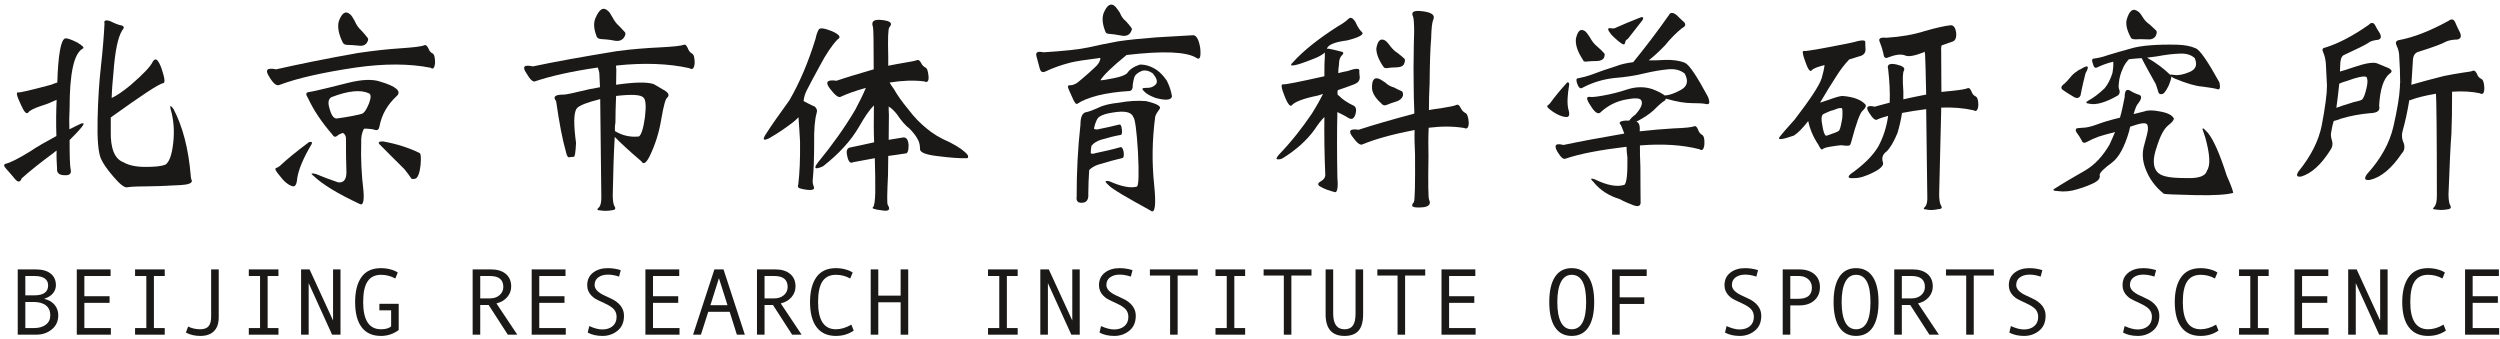 <?xml version="1.0" encoding="UTF-8" standalone="no"?>
<svg width="310px" height="42px" viewBox="0 0 310 42" version="1.1" xmlns="http://www.w3.org/2000/svg" xmlns:xlink="http://www.w3.org/1999/xlink" xmlns:sketch="http://www.bohemiancoding.com/sketch/ns">
    <!-- Generator: Sketch 3.0.2 (7799) - http://www.bohemiancoding.com/sketch -->
    <title>Imported Layers</title>
    <description>Created with Sketch.</description>
    <defs></defs>
    <g id="Page-1" stroke="none" stroke-width="1" fill="none" fill-rule="evenodd" sketch:type="MSPage">
        <g id="Imported-Layers" sketch:type="MSLayerGroup" transform="translate(1, 1)" fill="#1A1918">
            <path d="M9.24,5.042 C8.158,5.653 7.631,8.123 7.631,12.398 C7.575,13.369 7.575,14.285 7.603,15.034 C8.019,14.812 8.519,14.59 9.074,14.312 C9.435,14.229 9.462,14.34 9.157,14.729 C8.74,15.256 8.213,15.784 7.631,16.366 C7.631,18.309 7.658,19.558 7.77,20.058 C7.88,20.53 7.603,20.779 6.992,20.724 C6.354,20.724 6.021,20.446 6.076,19.919 C6.021,19.114 5.993,18.365 6.021,17.671 C5.855,17.782 5.743,17.865 5.66,17.948 C4.078,19.114 2.745,20.169 1.69,21.113 C1.524,21.612 1.219,21.64 0.858,21.196 C0.47,20.724 0.108,20.308 -0.196,19.975 C-0.529,19.614 -0.585,19.392 -0.308,19.309 C0.22,19.197 1.247,18.698 2.773,17.754 C3.578,17.199 4.66,16.588 5.993,15.867 C5.937,14.202 5.965,12.703 6.021,11.37 C5.437,11.648 4.8,11.925 4.133,12.12 C3.217,12.425 2.69,12.703 2.523,12.925 C2.302,13.23 1.996,12.925 1.552,11.898 C1.053,10.843 0.969,10.399 1.274,10.455 C1.386,10.51 2.745,10.205 5.327,9.511 C5.605,9.4 5.826,9.316 6.104,9.233 C6.215,5.764 6.548,3.932 7.075,3.765 C7.298,3.71 7.797,3.877 8.574,4.265 C9.268,4.681 9.518,4.931 9.24,5.042 L9.24,5.042 Z M20.509,12.508 C21.648,14.673 22.369,17.421 22.647,20.724 C22.647,20.891 22.674,21.14 22.785,21.39 C22.841,21.695 22.396,21.89 21.48,21.945 C19.538,22.056 18.039,22.112 17.012,22.112 C15.818,22.112 15.069,22.168 14.791,22.223 C14.458,22.306 13.875,21.862 13.099,20.946 C12.293,20.03 11.766,19.253 11.488,18.615 C11.184,17.837 11.044,16.255 11.1,13.813 C11.155,11.37 11.294,9.178 11.517,7.207 C11.738,5.236 11.877,3.516 11.96,1.934 C11.85,1.517 12.1,1.434 12.682,1.628 C13.237,1.906 13.709,2.1 14.069,2.155 C14.403,2.239 14.431,2.461 14.153,2.766 C13.626,3.599 13.265,5.32 13.07,7.984 C12.96,9.066 12.876,10.121 12.849,11.148 C13.459,10.871 14.236,10.343 15.208,9.539 C16.79,8.178 17.678,7.235 17.956,6.624 C18.289,6.097 18.622,6.374 19.038,7.512 C19.427,8.678 19.51,9.289 19.232,9.316 C18.732,9.372 16.567,10.815 12.737,13.563 L12.737,15.229 C12.682,17.394 13.209,18.698 14.292,19.114 C14.958,19.503 15.874,19.697 17.067,19.697 C18.205,19.697 19.011,19.614 19.51,19.419 C19.981,19.114 20.315,18.226 20.481,16.699 C20.647,15.201 20.537,13.813 20.148,12.508 C20.037,12.037 20.176,12.037 20.509,12.508 L20.509,12.508 Z" id="Fill-1" sketch:type="MSShapeGroup"></path>
            <path d="M32.382,8.512 C31.827,7.651 32.104,7.373 33.242,7.596 C36.073,6.957 39.46,6.263 43.4,5.569 C45.261,5.292 47.009,5.098 48.702,4.986 C50.312,4.876 51.312,4.765 51.645,4.598 C51.811,4.543 51.949,4.681 52.116,4.986 C52.228,5.292 52.394,5.514 52.644,5.625 C52.865,5.764 52.949,6.152 52.949,6.79 C52.894,7.429 52.699,7.651 52.394,7.401 C49.729,6.874 46.62,6.874 43.123,7.373 C38.987,7.984 35.823,8.706 33.631,9.539 C33.298,9.677 32.882,9.372 32.382,8.512 L32.382,8.512 Z M33.687,19.586 C34.658,18.67 35.879,17.699 37.322,16.616 C37.434,16.588 37.544,16.588 37.655,16.616 C37.711,16.672 37.684,16.783 37.628,16.894 C36.601,18.615 36.018,20.03 35.852,21.113 C35.796,21.918 35.573,22.251 35.157,22.056 C34.686,21.89 34.214,21.501 33.742,20.863 C33.187,20.225 33.021,19.892 33.242,19.836 C33.409,19.78 33.548,19.697 33.687,19.586 L33.687,19.586 Z M40.182,15.645 C38.877,14.146 37.877,12.647 37.184,11.148 C36.906,10.732 36.906,10.482 37.239,10.427 C37.544,10.371 37.905,10.315 38.35,10.205 C39.099,10.038 40.348,9.733 42.097,9.289 C43.845,8.845 45.205,8.789 46.148,9.122 C48.147,9.705 48.841,10.343 48.175,10.926 C47.037,11.981 46.343,13.202 46.065,14.618 C46.01,15.034 45.815,15.201 45.538,15.117 C45.288,15.034 45.011,14.979 44.789,14.979 C44.566,14.951 44.345,14.951 44.15,14.951 C43.873,15.395 43.762,15.978 43.789,16.727 C43.734,18.615 43.817,20.585 44.067,22.639 C44.178,23.972 44.012,24.555 43.567,24.276 C40.902,23.027 39.016,21.89 37.877,20.807 C37.489,20.53 37.572,20.446 38.127,20.558 C39.043,20.946 39.959,21.279 40.931,21.612 C41.597,21.695 41.957,21.279 41.957,20.363 C41.902,19.059 41.902,17.699 41.902,16.172 C41.902,15.867 41.764,15.617 41.514,15.478 C41.402,15.506 41.347,15.562 41.291,15.562 C41.125,15.617 40.931,15.728 40.792,15.867 C40.569,16.033 40.375,15.978 40.182,15.645 L40.182,15.645 Z M44.733,10.565 C43.706,10.094 42.151,10.26 40.126,11.037 C39.682,11.259 39.626,11.787 39.903,12.592 C40.126,13.397 40.459,13.785 40.875,13.674 C42.124,13.507 43.123,13.313 43.845,13.119 C44.178,13.008 44.455,12.564 44.761,11.815 C45.038,11.065 45.011,10.676 44.733,10.565 L44.733,10.565 Z M41.485,4.237 C40.986,3.21 40.819,2.35 41.014,1.628 C41.402,0.573 41.874,0.296 42.401,0.768 C42.568,0.879 42.763,1.184 42.984,1.6 C43.179,2.072 43.456,2.461 43.789,2.766 C44.122,3.099 44.372,3.432 44.595,3.71 C44.705,3.849 44.649,4.043 44.483,4.32 C44.262,4.626 43.9,4.737 43.4,4.653 C42.873,4.598 42.43,4.57 42.097,4.57 C41.791,4.57 41.569,4.459 41.485,4.237 L41.485,4.237 Z M46.148,16.977 C45.815,16.672 45.927,16.533 46.481,16.533 C48.202,16.838 49.729,17.338 51.033,17.976 C51.2,18.06 51.228,18.587 51.145,19.531 C51.033,20.474 50.812,21.029 50.534,21.14 C50.201,21.252 50.007,21.224 49.896,20.974 C49.729,20.724 49.48,20.391 49.146,19.975 C47.842,18.67 46.843,17.699 46.148,16.977 L46.148,16.977 Z" id="Fill-2" sketch:type="MSShapeGroup"></path>
            <path d="M69.151,17.727 C68.735,16.283 68.347,14.229 67.958,11.537 C67.542,11.01 67.791,10.76 68.735,10.732 C68.957,10.76 69.623,10.649 70.733,10.371 C71.594,10.149 72.454,9.982 73.398,9.816 C73.343,8.873 73.315,8.29 73.315,8.04 C73.259,7.762 73.204,7.54 73.12,7.373 C69.873,7.845 67.292,8.428 65.404,9.066 C65.127,9.233 64.738,8.9 64.267,8.067 C63.711,7.263 63.989,6.985 65.071,7.235 C67.93,6.624 71.399,6.014 75.452,5.347 C77.284,5.098 79.088,4.959 80.809,4.876 C82.502,4.792 83.501,4.681 83.834,4.543 C84.001,4.487 84.111,4.626 84.278,4.959 C84.39,5.264 84.556,5.514 84.833,5.653 C85.056,5.791 85.139,6.208 85.139,6.846 C85.083,7.484 84.861,7.707 84.5,7.457 C81.892,6.874 78.866,6.763 75.424,7.124 C75.369,7.263 75.369,7.373 75.424,7.54 C75.424,8.234 75.396,8.873 75.396,9.511 C77.673,9.178 79.227,9.15 80.06,9.427 C80.531,9.705 81.031,10.01 81.53,10.288 C81.946,10.593 82.002,10.843 81.725,11.121 C81.53,11.231 81.28,12.12 81.003,13.757 C80.726,15.423 80.254,16.949 79.532,18.42 C79.115,19.225 78.782,19.447 78.533,19.003 C77.034,17.727 75.924,16.699 75.229,15.978 C75.119,17.699 75.035,20.113 74.98,23.194 C74.98,23.889 75.064,24.388 75.229,24.638 C75.396,24.888 75.258,25.054 74.813,25.082 C74.342,25.165 73.842,25.165 73.37,25.082 C73.037,25.082 72.981,24.971 73.259,24.721 C73.481,24.526 73.564,24.082 73.564,23.444 C73.509,17.921 73.453,13.896 73.426,11.287 C71.788,11.704 70.816,12.065 70.512,12.453 C70.123,13.008 70.123,14.423 70.428,16.727 C70.373,17.893 70.289,18.476 70.123,18.448 C69.929,18.448 69.734,18.476 69.596,18.503 C69.429,18.559 69.263,18.309 69.151,17.727 L69.151,17.727 Z M72.954,3.432 C72.621,2.572 72.593,1.85 72.815,1.295 C73.315,0.102 73.814,-0.204 74.425,0.379 C74.536,0.462 74.731,0.74 74.952,1.156 C75.175,1.573 75.424,1.934 75.757,2.211 C76.007,2.488 76.284,2.738 76.507,3.016 C76.617,3.183 76.534,3.432 76.313,3.737 C76.035,4.043 75.647,4.154 75.064,4.015 C74.481,3.904 73.981,3.877 73.62,3.849 C73.259,3.849 73.01,3.71 72.954,3.432 L72.954,3.432 Z M78.782,11.093 C78.449,10.732 77.312,10.676 75.396,10.898 C75.341,12.175 75.314,13.258 75.314,14.174 C75.258,14.451 75.229,14.812 75.258,15.256 C76.174,15.811 77.145,16.033 78.228,15.922 C78.533,15.7 78.782,14.923 78.977,13.507 C79.144,12.092 79.061,11.315 78.782,11.093 L78.782,11.093 Z" id="Fill-3" sketch:type="MSShapeGroup"></path>
            <path d="M96.874,11.454 C98.123,9.316 99.232,6.735 100.148,3.737 C100.204,3.404 100.315,3.071 100.481,2.738 C100.593,2.405 101.12,2.461 102.119,2.849 C103.091,3.266 103.341,3.627 102.869,3.877 C102.148,4.626 101.426,5.708 100.648,7.179 C99.844,8.623 99.316,9.677 99.038,10.205 C98.816,10.649 98.678,11.093 98.65,11.537 C99.094,11.759 99.511,12.009 100.01,12.203 C100.287,12.425 100.371,12.703 100.26,13.036 C100.038,13.785 99.927,15.062 99.954,16.811 C99.954,18.615 99.898,20.085 99.788,21.196 C99.732,21.501 99.788,21.835 99.898,22.112 C100.121,22.584 99.565,22.695 98.289,22.389 C97.956,22.306 97.873,22.14 97.983,21.89 C98.15,20.53 98.233,18.781 98.206,16.561 C98.15,15.367 98.067,14.34 98.012,13.535 C97.845,13.729 97.65,13.896 97.456,14.063 C96.651,14.701 95.625,15.423 94.376,16.145 C93.654,16.478 93.543,16.339 93.903,15.728 C94.625,14.59 95.625,13.174 96.874,11.454 L96.874,11.454 Z M100.427,19.142 C102.203,16.977 103.757,14.812 105.061,12.592 C105.589,11.592 106.033,10.704 106.366,9.899 C105.061,10.26 104.062,10.621 103.285,10.982 C103.008,11.176 102.564,10.843 101.925,10.01 C101.287,9.178 101.536,8.845 102.73,9.011 C104.034,8.567 105.533,8.123 107.338,7.596 C107.338,4.348 107.31,2.627 107.254,2.377 C106.977,1.628 107.365,1.351 108.42,1.489 C109.447,1.6 109.725,1.906 109.28,2.377 C109.114,2.6 109.086,3.821 109.142,6.041 L109.142,7.151 C109.808,7.013 110.446,6.902 111.085,6.79 C111.973,6.652 112.5,6.541 112.694,6.457 C112.861,6.374 113.027,6.485 113.194,6.763 C113.333,7.068 113.527,7.263 113.749,7.373 C113.971,7.457 114.082,7.845 114.138,8.456 C114.193,9.066 113.999,9.289 113.61,9.094 C112.306,8.928 110.891,8.983 109.309,9.233 C109.475,9.511 109.642,9.788 109.863,10.066 C110.224,10.732 110.807,11.565 111.612,12.536 C112.361,13.535 113.139,14.312 113.86,14.896 C114.609,15.534 115.581,16.145 116.774,16.644 C117.912,17.227 118.634,17.754 118.995,18.226 C119.106,18.503 119.051,18.643 118.828,18.615 C117.996,18.643 116.83,18.559 115.331,18.365 C113.805,18.198 113.055,17.893 113.083,17.477 C113.083,17.033 113,16.672 112.861,16.394 C112.583,15.839 112.223,15.395 111.778,14.951 C111.278,14.563 110.779,14.007 110.224,13.174 C109.891,12.758 109.558,12.425 109.197,12.203 C109.197,12.536 109.197,12.897 109.225,13.23 C109.225,14.312 109.197,15.339 109.197,16.339 C109.808,16.228 110.335,16.145 110.891,16.061 C111.362,15.95 111.612,16.283 111.667,16.977 C111.667,17.727 111.528,18.06 111.251,18.032 C110.502,18.143 109.808,18.254 109.142,18.337 C109.142,19.114 109.114,19.919 109.114,20.669 C109.003,23 108.975,24.249 109.086,24.416 C109.475,24.998 109.197,25.248 108.337,25.082 C107.421,24.971 107.032,24.832 107.254,24.693 C107.421,24.526 107.504,23.916 107.532,22.861 C107.532,21.529 107.532,20.113 107.477,18.615 C106.532,18.781 105.645,18.948 104.784,19.114 C104.451,19.309 104.201,19.059 104.062,18.365 C103.895,17.699 104.034,17.338 104.451,17.282 C105.477,17.06 106.449,16.866 107.393,16.644 C107.338,15.478 107.338,13.952 107.365,12.065 C106.811,12.619 106.227,13.48 105.562,14.646 C104.534,16.45 103.008,18.087 101.065,19.614 C100.787,19.752 100.537,19.836 100.287,19.864 C100.01,19.892 100.038,19.642 100.427,19.142 L100.427,19.142 Z" id="Fill-4" sketch:type="MSShapeGroup"></path>
            <path d="M139.027,10.288 C137.557,10.371 136.252,10.565 135.114,10.843 C133.977,11.148 133.144,11.481 132.589,11.87 C132.422,11.981 132.2,11.676 131.895,10.926 C131.561,10.232 131.395,9.816 131.423,9.705 C131.423,9.622 131.533,9.566 131.756,9.566 C131.978,9.566 132.227,9.483 132.589,9.261 C133.671,8.373 134.504,7.623 135.031,7.096 C135.309,6.763 135.447,6.457 135.447,6.18 C133.644,6.402 132.395,6.596 131.727,6.763 C130.646,7.04 129.618,7.401 128.675,7.845 C128.286,8.04 128.036,7.929 127.926,7.484 C127.814,7.096 127.676,6.596 127.537,6.041 C127.37,5.486 127.62,5.32 128.398,5.486 C131.006,5.32 132.838,5.126 133.977,4.876 C135.059,4.626 136.28,4.376 137.64,4.126 C139.111,3.904 140.721,3.765 142.47,3.627 C144.19,3.516 145.634,3.432 146.8,3.377 C147.299,3.266 147.632,3.793 147.826,4.931 C147.937,6.069 147.799,6.485 147.355,6.18 C146.133,5.403 143.219,5.292 138.694,5.819 C136.891,7.29 135.808,8.345 135.447,8.956 C135.697,8.956 136.252,8.873 137.057,8.706 C137.89,8.539 138.417,8.373 138.75,8.095 C139.083,7.596 139.583,7.263 140.332,7.013 C141.026,6.985 141.72,7.207 142.441,7.679 C142.913,8.012 143.33,8.484 143.69,9.011 C143.996,9.622 144.218,10.26 144.329,10.954 C144.218,11.426 143.552,11.481 142.303,11.148 C141.637,10.898 141.165,10.649 140.888,10.343 C140.555,10.038 140.582,9.899 141.026,9.899 C141.415,9.899 141.692,9.872 141.914,9.761 C142.081,9.677 142.247,9.566 142.386,9.372 C142.553,9.039 142.386,8.623 141.942,8.095 C141.498,7.79 141.109,7.679 140.665,7.762 C140.082,7.984 139.722,8.29 139.639,8.65 C139.527,9.039 139.444,9.455 139.444,9.872 C139.389,10.149 139.222,10.288 139.027,10.288 L139.027,10.288 Z M132.505,23.389 C132.505,20.363 132.644,17.394 132.977,14.451 C132.977,13.535 133.199,13.036 133.615,12.925 C134.06,12.841 134.559,12.647 135.17,12.37 C135.808,12.037 136.696,11.842 137.778,11.731 C138.973,11.509 140.082,11.454 141.109,11.537 C142.525,11.87 143.053,12.203 142.774,12.536 C142.525,12.869 142.331,13.174 142.247,13.452 C141.858,16.394 141.831,19.17 142.108,21.835 C142.386,24.471 142.22,25.581 141.664,25.109 C138.639,23.444 136.863,22.417 136.446,21.945 C135.947,21.501 135.975,21.362 136.558,21.474 C138.057,22.14 139.194,22.362 139.972,22.14 C140.193,22.028 140.249,20.613 140.11,17.865 C139.943,15.173 139.749,13.729 139.527,13.507 C139.306,12.897 138.473,12.703 137.002,12.953 C136.252,13.064 135.697,13.23 135.364,13.452 C135.086,13.591 134.837,14.09 134.643,14.951 C134.809,15.062 135.031,15.09 135.28,15.006 C136.086,14.84 136.891,14.673 137.751,14.451 C137.973,14.396 138.057,14.59 138.111,15.034 C138.167,15.478 138.111,15.7 137.973,15.728 C137.196,15.867 136.419,16.061 135.586,16.311 C135.031,16.478 134.614,16.727 134.337,17.088 C134.281,17.366 134.254,17.699 134.254,18.004 C134.42,18.087 134.559,18.087 134.781,18.004 C135.808,17.782 136.863,17.56 137.918,17.254 C138.111,17.199 138.251,17.421 138.334,17.837 C138.39,18.309 138.334,18.559 138.195,18.587 C137.279,18.809 136.252,19.086 135.17,19.419 C134.67,19.586 134.337,19.808 134.06,20.085 C134.004,21.002 133.948,22.001 133.948,23.027 C134.004,23.722 133.754,24.11 133.227,24.138 C132.672,24.193 132.422,23.943 132.505,23.389 L132.505,23.389 Z M136.03,2.822 C135.697,1.961 135.642,1.267 135.836,0.657 C136.28,-0.426 136.779,-0.704 137.307,-0.176 C137.418,-0.065 137.612,0.212 137.862,0.573 C138.028,0.99 138.251,1.351 138.584,1.6 C138.861,1.906 139.111,2.183 139.306,2.461 C139.416,2.6 139.333,2.794 139.139,3.099 C138.917,3.404 138.528,3.516 138.001,3.404 C137.445,3.294 136.974,3.238 136.669,3.21 C136.28,3.21 136.086,3.099 136.03,2.822 L136.03,2.822 Z" id="Fill-5" sketch:type="MSShapeGroup"></path>
            <path d="M164.834,12.897 C164.778,15.229 164.778,17.893 164.834,20.919 C164.945,22.195 164.834,22.834 164.557,22.834 C163.807,22.639 163.168,22.417 162.725,22.14 C162.363,21.945 162.363,21.723 162.752,21.501 C163.141,21.279 163.335,21.029 163.335,20.669 C163.224,18.06 163.196,15.672 163.224,13.507 C162.835,13.896 162.447,14.396 162.03,15.034 C161.059,16.394 159.727,17.587 158.061,18.615 C157.867,18.726 157.645,18.781 157.423,18.753 C157.201,18.753 157.257,18.559 157.59,18.17 C159.172,16.533 160.504,14.812 161.67,13.091 C162.28,12.12 162.725,11.315 163.058,10.649 C162.835,10.704 162.641,10.788 162.447,10.843 C160.643,11.204 159.588,11.62 159.227,12.009 C159.033,12.314 158.7,11.981 158.283,10.898 C157.867,9.872 157.811,9.4 158.117,9.455 C158.283,9.511 160.004,9.178 163.224,8.456 C163.224,7.568 163.224,6.79 163.279,6.097 L163.279,5.514 C163.002,5.764 162.558,6.041 161.892,6.291 C160.698,6.763 159.894,7.04 159.477,7.096 C159.005,7.179 158.978,7.04 159.338,6.708 C160.643,5.264 162.475,3.821 164.806,2.322 C165.444,1.961 165.916,1.628 166.193,1.351 C166.472,1.073 166.749,1.212 167.082,1.739 C167.332,2.322 167.609,2.738 167.915,3.016 C168.137,3.294 167.498,3.654 166.027,4.015 C164.501,4.21 163.696,4.543 163.529,5.042 L163.779,5.042 C164.307,5.153 164.806,5.264 165.223,5.375 C165.611,5.431 165.666,5.597 165.417,5.847 C165.139,6.097 165.028,6.485 165.028,7.04 C164.973,7.373 164.945,7.707 164.945,8.067 C165.25,7.984 165.611,7.901 166.055,7.817 C167.026,7.484 167.498,7.457 167.554,7.679 C167.554,7.901 167.554,8.234 167.609,8.595 C167.609,9.011 167.359,9.289 166.915,9.455 C166.249,9.705 165.583,9.955 164.89,10.177 C164.834,10.343 164.834,10.538 164.861,10.704 C164.861,10.76 164.917,10.815 165,10.843 C165.417,11.287 166.055,11.731 166.888,12.12 C167.165,12.286 167.221,12.647 167.082,13.146 C166.915,13.702 166.638,13.868 166.249,13.647 C165.611,13.258 165.111,13.036 164.834,12.897 L164.834,12.897 Z M167.471,15.09 C169.33,14.479 171.551,13.841 174.16,13.146 C174.215,13.119 174.299,13.091 174.382,13.064 C174.326,11.759 174.299,10.676 174.299,9.761 C174.271,7.929 174.271,6.596 174.299,5.764 C174.299,4.931 174.326,3.987 174.355,2.96 C174.355,1.934 174.299,1.351 174.243,1.128 C173.91,0.462 174.299,0.24 175.464,0.407 C176.574,0.545 176.991,0.906 176.713,1.461 C176.574,1.794 176.491,2.572 176.464,3.765 C176.352,4.959 176.297,6.846 176.27,9.4 C176.214,10.399 176.186,11.481 176.186,12.647 C176.658,12.564 177.157,12.481 177.657,12.425 C178.739,12.258 179.378,12.12 179.6,12.009 C179.767,11.925 179.933,12.009 180.1,12.342 C180.266,12.675 180.46,12.897 180.71,13.008 C180.932,13.119 181.071,13.507 181.126,14.174 C181.126,14.812 180.932,15.062 180.544,14.868 C179.184,14.646 177.74,14.646 176.158,14.84 C176.102,15.95 176.102,17.116 176.131,18.365 C176.075,21.807 176.102,23.583 176.214,23.777 C176.491,24.36 176.131,24.693 175.159,24.721 C174.132,24.776 173.855,24.582 174.326,24.055 C174.438,23.833 174.493,21.89 174.465,18.143 C174.409,17.06 174.382,16.061 174.409,15.117 C174.355,15.117 174.299,15.145 174.299,15.145 C171.551,15.672 169.441,16.283 167.97,16.894 C167.692,17.06 167.276,16.755 166.721,15.978 C166.139,15.229 166.388,14.923 167.471,15.09 L167.471,15.09 Z M170.413,11.953 C169.663,11.287 169.219,10.676 169.136,10.038 C169.08,8.983 169.358,8.539 169.969,8.761 C170.135,8.817 170.385,8.983 170.773,9.233 C171.079,9.539 171.439,9.733 171.856,9.844 C172.161,10.01 172.494,10.177 172.827,10.315 C172.939,10.371 172.994,10.565 172.966,10.871 C172.855,11.204 172.578,11.454 172.134,11.592 C171.662,11.731 171.273,11.87 171.023,11.981 C170.773,12.092 170.552,12.092 170.413,11.953 L170.413,11.953 Z M170.552,7.29 C169.94,6.402 169.663,5.653 169.663,5.014 C169.83,4.015 170.19,3.71 170.746,4.015 C170.885,4.098 171.106,4.32 171.384,4.709 C171.662,5.07 171.967,5.375 172.3,5.569 C172.633,5.819 172.911,6.069 173.133,6.263 C173.244,6.374 173.244,6.568 173.133,6.846 C173.05,7.151 172.744,7.318 172.273,7.346 C171.801,7.373 171.412,7.373 171.135,7.429 C170.802,7.484 170.635,7.429 170.552,7.29 L170.552,7.29 Z" id="Fill-6" sketch:type="MSShapeGroup"></path>
            <path d="M191.223,11.787 C191.778,11.01 192.444,10.205 193.249,9.316 C193.305,9.206 193.388,9.178 193.499,9.233 C193.555,9.289 193.582,9.372 193.582,9.483 C193.36,10.788 193.305,11.815 193.471,12.536 C193.693,13.23 193.582,13.563 193.166,13.507 C192.722,13.48 192.166,13.258 191.584,12.869 C190.973,12.453 190.751,12.203 190.89,12.092 C191.001,12.009 191.111,11.925 191.223,11.787 L191.223,11.787 Z M201.52,6.708 C202.88,5.042 204.379,3.099 205.961,0.851 C206.128,0.518 206.433,0.518 206.877,0.851 C207.238,1.212 207.571,1.517 207.849,1.767 C208.07,2.044 207.987,2.294 207.571,2.488 C206.877,3.044 206.155,3.765 205.461,4.626 C204.712,5.403 204.019,6.041 203.436,6.485 C204.019,6.485 204.712,6.485 205.461,6.43 C206.433,6.402 207.266,6.513 207.932,6.79 C208.459,7.013 209.402,8.428 210.791,11.01 C211.068,11.704 210.984,12.009 210.568,11.898 C210.152,11.815 209.542,11.787 208.765,11.787 C207.959,11.787 206.904,11.62 205.572,11.231 C205.517,11.343 205.489,11.426 205.461,11.454 C205.073,11.676 204.629,12.092 204.019,12.703 C203.491,13.174 202.77,13.647 201.908,14.09 C201.908,14.09 201.964,14.118 202.048,14.146 C202.27,14.312 202.381,14.673 202.325,15.229 L202.325,15.284 C203.769,15.117 205.156,15.006 206.488,14.923 C207.959,14.868 208.82,14.784 209.098,14.646 C209.264,14.59 209.402,14.729 209.542,15.034 C209.652,15.367 209.819,15.589 210.069,15.728 C210.291,15.867 210.374,16.255 210.347,16.866 C210.291,17.532 210.069,17.754 209.735,17.504 C207.571,16.949 205.101,16.811 202.352,17.033 C202.352,17.754 202.352,18.643 202.408,19.669 C202.408,21.835 202.436,23.306 202.436,24.11 C202.436,24.555 202.131,24.665 201.52,24.443 C200.937,24.222 200.355,23.972 199.855,23.694 C198.495,23.277 197.412,22.584 196.607,21.585 C196.163,21.168 196.219,21.057 196.719,21.224 C198.245,21.973 199.494,22.223 200.437,21.918 C200.715,21.64 200.826,20.53 200.799,18.559 C200.743,18.06 200.688,17.643 200.688,17.199 C197.44,17.587 194.914,18.06 193.138,18.67 C192.86,18.809 192.527,18.503 192.083,17.754 C191.667,16.977 191.917,16.727 192.86,16.977 C194.97,16.533 197.495,16.061 200.41,15.562 C200.243,15.145 200.133,14.784 199.993,14.507 C199.66,14.202 199.855,14.007 200.576,13.952 L201.02,13.952 C201.187,13.729 201.409,13.48 201.798,13.202 C202.491,12.425 202.741,11.842 202.52,11.454 C202.381,11.148 201.742,11.121 200.605,11.343 C199.411,11.565 198.355,12.092 197.44,12.953 C197.162,13.202 196.746,12.953 196.246,12.12 C195.691,11.315 195.664,10.954 196.136,11.01 C196.357,11.065 196.913,11.01 197.828,10.843 C198.773,10.676 199.771,10.427 200.854,10.066 C201.936,9.733 202.964,9.733 203.935,10.066 C204.656,10.343 205.156,10.621 205.434,10.843 C205.961,10.815 206.627,10.593 207.377,10.177 C208.237,9.733 208.403,9.066 207.904,8.123 C207.349,7.679 206.683,7.512 205.822,7.596 C204.934,7.679 203.99,7.845 202.908,8.095 C201.825,8.373 200.549,8.567 199.133,8.678 C197.689,8.845 196.386,9.261 195.191,9.899 C194.97,10.038 194.748,9.872 194.581,9.4 C194.415,8.928 194.442,8.706 194.692,8.706 C195.137,8.623 195.719,8.484 196.496,8.206 C197.19,7.929 198.162,7.596 199.466,7.179 C199.966,6.985 200.66,6.818 201.52,6.708 L201.52,6.708 Z M195.275,6.402 C194.609,5.403 194.331,4.543 194.415,3.793 C194.637,2.794 194.997,2.516 195.524,2.849 C195.691,2.96 195.886,3.238 196.163,3.654 C196.386,4.071 196.663,4.459 197.052,4.765 C197.385,5.042 197.662,5.32 197.912,5.597 C198.023,5.708 197.995,5.902 197.884,6.18 C197.745,6.43 197.412,6.568 196.968,6.568 C196.496,6.568 196.107,6.596 195.83,6.624 C195.497,6.68 195.331,6.624 195.275,6.402 L195.275,6.402 Z M198.634,2.488 C198.967,2.544 199.133,2.544 199.244,2.488 C200.216,2.044 201.298,1.6 202.436,1.156 C202.575,1.101 202.686,1.128 202.741,1.184 C202.797,1.295 202.714,1.461 202.547,1.656 C202.075,2.267 201.492,2.988 200.854,3.821 C200.632,3.932 200.521,4.098 200.521,4.293 C200.466,4.515 200.326,4.57 200.133,4.432 C199.855,4.265 199.411,3.904 198.855,3.349 C198.355,2.738 198.273,2.488 198.634,2.488 L198.634,2.488 Z" id="Fill-7" sketch:type="MSShapeGroup"></path>
            <path d="M222.72,5.32 C222.941,5.375 224.912,5.042 228.715,4.265 C229.742,3.96 230.27,3.932 230.297,4.182 C230.297,4.432 230.297,4.765 230.325,5.153 C230.325,5.597 230.047,5.875 229.548,5.986 C229.131,6.125 228.715,6.235 228.299,6.374 C227.66,7.04 227.133,7.762 226.633,8.567 C226.078,9.4 225.44,10.455 224.69,11.731 C224.94,11.648 225.273,11.537 225.69,11.398 C226.605,11.065 227.189,10.898 227.466,10.898 C228.882,11.01 229.853,11.398 230.353,12.009 C230.408,12.203 230.27,12.453 229.964,12.73 C229.631,13.008 229.159,14.312 228.549,16.616 C228.493,16.838 228.437,16.977 228.326,17.033 C228.243,17.088 227.882,17.088 227.327,17.005 C227.133,17.005 226.633,17.088 225.884,17.199 C225.384,17.282 225.106,17.394 224.996,17.504 C224.885,17.615 224.718,17.449 224.496,16.977 C223.83,15.978 223.414,14.979 223.22,14.007 C222.553,14.868 221.971,15.478 221.443,15.811 C219.944,16.339 219.334,16.394 219.694,15.95 C220.027,15.534 220.61,14.84 221.526,13.841 C223.441,11.343 224.579,9.649 224.885,8.706 C225.051,8.123 225.19,7.568 225.245,7.068 C224.385,7.29 223.857,7.484 223.663,7.707 C223.469,7.984 223.191,7.623 222.858,6.652 C222.498,5.681 222.442,5.236 222.72,5.32 L222.72,5.32 Z M227.077,15.145 C227.216,14.868 227.327,14.368 227.439,13.674 C227.494,12.98 227.466,12.564 227.41,12.425 C227.244,12.37 227.05,12.398 226.8,12.481 C226.523,12.592 226.245,12.703 225.967,12.758 C225.551,12.925 225.218,13.091 225.051,13.174 C224.829,13.397 224.829,13.868 224.968,14.535 C225.079,15.256 225.218,15.672 225.384,15.811 C225.384,15.867 225.69,15.784 226.245,15.562 C226.744,15.395 227.022,15.256 227.077,15.145 L227.077,15.145 Z M237.985,23.333 C237.93,18.92 237.874,15.312 237.847,12.536 C236.709,12.675 235.709,12.841 234.849,13.008 C234.738,13.785 234.544,14.618 234.294,15.478 C233.822,16.616 233.351,17.394 232.934,17.782 C232.435,18.143 232.296,18.615 232.489,19.142 C232.601,19.503 232.212,19.919 231.324,20.363 C230.353,20.863 229.52,21.113 228.882,21.085 C228.187,21.14 228.049,20.974 228.465,20.585 C230.047,19.475 231.213,18.337 231.907,17.171 C232.518,16.033 232.934,14.784 233.128,13.369 C232.601,13.507 232.156,13.647 231.796,13.813 C231.546,13.98 231.213,13.702 230.769,12.98 C230.297,12.258 230.547,12.009 231.463,12.231 C231.99,12.065 232.629,11.925 233.322,11.731 C233.378,10.427 233.295,9.039 233.128,7.54 C232.962,7.013 233.295,6.818 234.127,6.985 C234.96,7.179 235.237,7.401 235.099,7.734 C234.933,7.957 234.904,8.817 235.016,10.343 L235.016,11.315 C235.876,11.121 236.792,10.926 237.818,10.732 L237.847,10.732 C237.791,7.845 237.735,6.18 237.708,5.681 C237.652,5.597 237.652,5.514 237.68,5.403 C237.569,5.431 237.541,5.459 237.541,5.486 C236.403,5.93 235.626,6.069 235.237,5.875 C234.738,5.681 234.072,5.764 233.184,6.097 C232.823,6.291 232.601,6.18 232.545,5.653 C232.435,5.153 232.296,4.709 232.102,4.237 C231.879,3.793 232.129,3.599 232.906,3.682 C234.683,3.571 236.292,3.294 237.68,2.849 C239.04,2.461 240.095,2.211 240.899,2.128 C241.261,2.128 241.482,2.461 241.565,3.044 C241.621,3.682 241.455,4.043 241.122,4.154 C240.65,4.32 240.178,4.487 239.762,4.626 C239.706,4.82 239.679,5.014 239.706,5.209 C239.706,7.235 239.734,8.956 239.734,10.399 C240.15,10.343 240.65,10.315 241.122,10.26 C242.177,10.149 242.787,10.038 243.009,9.927 C243.176,9.872 243.315,10.01 243.453,10.315 C243.565,10.649 243.73,10.843 243.981,10.954 C244.203,11.065 244.314,11.454 244.314,12.037 C244.258,12.675 244.064,12.897 243.73,12.675 C242.481,12.398 241.149,12.286 239.706,12.342 L239.706,12.758 C239.65,14.563 239.567,18.004 239.456,23.056 C239.456,23.777 239.54,24.276 239.706,24.526 C239.873,24.776 239.734,24.943 239.29,24.943 C238.79,25.054 238.318,25.082 237.818,24.971 C237.514,24.971 237.458,24.859 237.708,24.638 C237.93,24.416 238.013,23.972 237.985,23.333 L237.985,23.333 Z" id="Fill-8" sketch:type="MSShapeGroup"></path>
            <path d="M272.757,15.45 C273.478,16.311 274.255,18.087 275.116,20.779 C275.615,21.89 275.865,22.584 275.921,22.916 C275.144,23.139 273.589,23.25 271.175,23.194 C268.732,23.139 267.428,23.083 267.316,23.027 C266.234,22.168 265.484,21.113 265.04,19.919 C264.651,18.92 264.597,17.893 264.901,16.921 C265.18,15.95 265.318,15.339 265.346,15.006 C265.346,14.673 265.29,14.479 265.234,14.423 C265.068,14.174 264.43,14.257 263.264,14.673 C263.209,14.673 263.153,14.701 263.153,14.701 C263.098,14.896 263.042,15.09 263.015,15.256 C262.459,17.199 261.737,18.531 260.877,19.17 C259.934,19.864 259.434,20.335 259.351,20.669 C259.462,21.057 259.239,21.362 258.74,21.64 C258.185,21.918 257.519,22.195 256.658,22.445 C255.798,22.723 254.965,22.806 254.16,22.695 C253.577,22.667 253.466,22.556 253.827,22.362 C254.854,21.695 256.104,20.974 257.602,20.113 C258.768,19.419 259.739,18.365 260.571,16.949 C260.794,16.505 261.016,15.95 261.266,15.367 C261.071,15.45 260.877,15.478 260.766,15.506 C260.267,15.617 259.767,15.784 259.212,15.95 C258.629,16.172 258.185,16.366 257.907,16.533 C257.491,16.783 257.241,16.755 257.13,16.422 C256.964,16.089 256.77,15.811 256.575,15.534 C256.381,15.284 256.325,15.09 256.464,14.951 C256.491,14.896 256.77,14.868 257.269,14.84 C257.685,14.84 258.323,14.701 259.129,14.396 C259.795,14.146 260.711,13.868 261.876,13.591 C262.099,12.841 262.265,12.009 262.459,11.037 C262.459,10.288 262.653,10.01 263.069,10.205 C263.431,10.427 263.819,10.621 264.264,10.76 C264.624,10.898 264.568,11.287 264.097,11.87 C263.931,12.037 263.764,12.481 263.569,13.146 C264.124,13.008 264.568,12.897 264.901,12.814 C265.346,12.647 265.956,12.647 266.789,12.814 C267.761,12.98 268.344,13.258 268.565,13.702 C268.565,13.868 268.344,14.174 267.871,14.535 C267.316,14.979 266.845,15.895 266.428,17.254 C265.929,18.67 265.956,19.697 266.483,20.308 C266.706,20.558 267.039,20.752 267.511,20.863 C267.955,21.002 268.871,21.085 270.315,21.085 C271.702,21.113 272.507,20.807 272.673,20.141 C273.117,19.503 273.034,18.143 272.451,16.033 C272.396,15.839 272.312,15.617 272.229,15.367 C272.118,15.117 272.091,14.979 272.146,14.923 C272.201,14.868 272.396,15.062 272.757,15.45 L272.757,15.45 Z M257.602,8.095 C257.407,8.873 257.185,9.761 256.991,10.815 C256.825,11.204 256.491,11.259 256.048,10.954 C255.548,10.676 255.159,10.399 254.826,10.177 C254.493,9.955 254.549,9.677 254.993,9.372 C255.215,9.178 255.436,8.928 255.715,8.595 C255.937,8.317 256.186,8.067 256.464,7.901 C256.658,7.734 256.853,7.623 257.019,7.568 C257.935,6.985 258.129,7.179 257.602,8.095 L257.602,8.095 Z M263.236,5.014 C264.43,4.653 266.345,4.487 268.954,4.543 C269.87,4.57 270.647,4.709 271.258,4.986 C271.785,5.181 272.757,6.596 274.2,9.206 C274.366,9.899 274.255,10.205 273.895,10.038 C273.478,9.927 272.867,9.844 272.062,9.733 C271.258,9.677 270.12,9.344 268.648,8.733 C268.427,8.623 268.288,8.539 268.232,8.456 C268.288,8.567 268.177,8.956 267.927,9.594 C267.594,10.288 267.289,10.676 267.066,10.676 C266.816,10.704 266.65,10.593 266.622,10.371 C266.567,10.149 266.456,9.844 266.317,9.427 C265.567,8.067 264.957,7.013 264.568,6.208 C264.014,6.235 263.486,6.291 262.986,6.347 C262.653,6.708 262.376,7.096 262.237,7.484 C261.96,8.067 261.793,8.65 261.737,9.316 C261.682,9.677 261.71,9.982 261.82,10.205 C261.876,10.455 261.82,10.649 261.654,10.815 C260.128,11.704 258.935,12.037 258.129,11.87 C257.602,11.815 257.574,11.676 257.99,11.454 C258.602,11.121 259.239,10.649 259.989,9.927 C260.378,9.455 260.683,8.845 260.933,8.095 C261.044,7.512 261.071,7.04 261.044,6.652 C260.322,6.818 259.656,7.068 259.018,7.373 C258.795,7.484 258.629,7.346 258.518,6.902 C258.352,6.457 258.407,6.263 258.656,6.263 C259.073,6.208 259.656,6.097 260.35,5.847 C261.071,5.625 262.015,5.347 263.236,5.014 L263.236,5.014 Z M263.181,3.571 C262.736,2.738 262.57,2.017 262.709,1.434 C263.042,0.296 263.486,-0.037 264.097,0.407 C264.264,0.49 264.458,0.74 264.68,1.101 C264.901,1.489 265.207,1.794 265.567,2.044 C265.873,2.322 266.15,2.6 266.373,2.794 C266.483,2.933 266.456,3.155 266.289,3.488 C266.067,3.821 265.707,3.932 265.18,3.877 C264.624,3.849 264.18,3.849 263.819,3.877 C263.431,3.877 263.236,3.793 263.181,3.571 L263.181,3.571 Z M269.231,5.653 C268.427,5.681 267.511,5.791 266.483,5.986 C266.04,6.041 265.623,6.097 265.234,6.152 C266.373,6.79 267.316,7.512 268.121,8.29 C268.065,8.234 268.232,8.234 268.593,8.29 C269.093,8.373 269.703,8.262 270.508,7.929 C271.285,7.596 271.508,7.04 271.147,6.208 C270.702,5.791 270.065,5.597 269.231,5.653 L269.231,5.653 Z" id="Fill-9" sketch:type="MSShapeGroup"></path>
            <path d="M284.019,20.252 C285.545,18.365 286.517,16.478 286.905,14.507 C287.321,12.286 287.544,10.676 287.544,9.622 C287.488,8.567 287.433,7.651 287.404,6.846 C287.35,6.347 287.266,5.93 287.1,5.542 C286.905,5.153 286.961,4.959 287.321,4.903 C289.015,4.376 290.791,3.432 292.733,2.072 C293.012,1.767 293.262,1.767 293.483,2.072 C293.649,2.405 293.844,2.738 294.094,3.127 C294.316,3.544 294.261,3.821 293.899,3.932 C293.316,3.987 292.873,4.126 292.623,4.348 C292.29,4.57 291.291,5.07 289.598,5.847 C289.32,6.014 289.181,6.457 289.181,7.207 C289.181,7.401 289.153,7.651 289.153,7.873 C289.569,7.762 290.097,7.596 290.735,7.373 C292.262,6.846 293.233,6.68 293.733,6.846 C294.149,7.013 294.649,7.235 295.148,7.429 C295.648,7.679 295.676,7.929 295.287,8.151 C294.538,8.789 294.122,10.121 294.011,12.12 C294.177,12.703 293.816,13.008 292.873,13.036 C291.624,13.146 290.43,13.369 289.32,13.702 C288.959,13.841 288.626,13.952 288.376,14.007 C288.266,14.396 288.154,14.812 288.099,15.229 C287.987,15.617 288.016,16.033 288.182,16.478 C288.293,16.894 288.21,17.282 287.96,17.615 C286.822,19.419 285.628,20.502 284.352,20.891 C283.797,20.974 283.685,20.752 284.019,20.252 L284.019,20.252 Z M289.07,9.372 C288.959,10.399 288.848,11.398 288.709,12.37 C289.348,12.12 289.848,11.981 290.208,11.87 C290.68,11.704 291.068,11.592 291.401,11.537 C291.651,11.481 291.846,11.398 291.957,11.287 C292.123,11.065 292.29,10.621 292.456,9.899 C292.623,9.206 292.595,8.761 292.429,8.539 C292.151,8.4 291.346,8.539 290.014,9.039 C289.625,9.15 289.292,9.261 289.07,9.372 L289.07,9.372 Z M301.172,23.333 C301.172,15.534 301.116,11.315 301.06,10.621 C299.756,10.843 298.729,11.093 298.008,11.37 C297.897,11.426 297.814,11.454 297.758,11.398 C297.535,12.758 297.258,14.09 296.897,15.339 C296.786,15.811 296.842,16.311 297.064,16.755 C297.231,17.254 297.147,17.699 296.815,18.032 C295.565,19.892 294.232,21.002 292.873,21.307 C292.234,21.39 292.096,21.168 292.512,20.585 C294.232,18.698 295.315,16.727 295.787,14.673 C296.259,12.592 296.536,10.954 296.592,9.761 C296.592,9.566 296.592,9.372 296.62,9.206 C296.62,8.04 296.565,7.013 296.509,6.125 C296.509,5.569 296.397,5.098 296.203,4.709 C296.009,4.32 296.065,4.098 296.397,3.987 C298.257,3.654 300.311,2.849 302.587,1.6 C302.976,1.323 303.226,1.351 303.42,1.711 C303.586,2.1 303.78,2.544 304.03,3.016 C304.253,3.516 304.142,3.821 303.697,3.904 C303.114,3.904 302.615,4.015 302.254,4.182 C301.894,4.404 300.81,4.82 298.951,5.403 C298.479,5.514 298.229,5.875 298.202,6.457 C298.147,7.484 298.062,8.512 298.008,9.511 C299.146,9.178 300.478,8.817 302.032,8.428 C302.864,8.262 303.614,8.123 304.363,8.012 C305.085,7.929 305.502,7.845 305.668,7.762 C305.835,7.707 305.974,7.845 306.14,8.151 C306.251,8.484 306.445,8.678 306.695,8.789 C306.917,8.9 307.028,9.289 307.056,9.899 C307.056,10.565 306.861,10.788 306.501,10.565 C305.474,10.343 304.308,10.288 303.059,10.371 C303.059,12.592 303.031,14.34 302.976,15.589 C302.864,16.894 302.754,19.419 302.615,23.083 C302.615,23.777 302.698,24.276 302.864,24.526 C302.976,24.776 302.837,24.943 302.421,24.971 C301.949,25.054 301.449,25.054 300.978,24.971 C300.672,24.971 300.616,24.859 300.839,24.665 C301.06,24.443 301.172,23.999 301.172,23.333 L301.172,23.333 Z" id="Fill-10" sketch:type="MSShapeGroup"></path>
            <path d="M4.498,36.06 C5.037,36.186 5.46,36.43 5.766,36.794 C6.072,37.157 6.225,37.589 6.225,38.09 C6.225,38.825 5.958,39.41 5.425,39.846 C4.891,40.282 4.249,40.5 3.5,40.5 L1.199,40.5 L1.199,32.405 L3.442,32.405 C4.223,32.405 4.833,32.576 5.272,32.918 C5.712,33.261 5.933,33.744 5.933,34.367 C5.933,34.749 5.805,35.09 5.551,35.388 C5.297,35.687 4.945,35.902 4.498,36.036 L4.498,36.06 L4.498,36.06 Z M2.14,35.623 L3.241,35.623 C4.393,35.623 4.969,35.212 4.969,34.39 C4.969,34.015 4.827,33.727 4.544,33.526 C4.261,33.326 3.846,33.225 3.299,33.225 L2.14,33.225 L2.14,35.623 L2.14,35.623 Z M2.14,39.68 L3.207,39.68 C3.83,39.68 4.325,39.538 4.69,39.255 C5.056,38.972 5.238,38.584 5.238,38.09 C5.238,37.566 5.059,37.161 4.699,36.874 C4.339,36.587 3.819,36.444 3.139,36.444 L2.14,36.444 L2.14,39.68 L2.14,39.68 Z" id="Fill-11" sketch:type="MSShapeGroup"></path>
            <path d="M12.748,40.5 L8.52,40.5 L8.52,32.405 L12.714,32.405 L12.714,33.225 L9.461,33.225 L9.461,35.732 L12.587,35.732 L12.587,36.553 L9.461,36.553 L9.461,39.68 L12.748,39.68 L12.748,40.5" id="Fill-12" sketch:type="MSShapeGroup"></path>
            <path d="M19.427,40.5 L15.749,40.5 L15.749,39.68 L17.144,39.68 L17.144,33.225 L15.749,33.225 L15.749,32.405 L19.427,32.405 L19.427,33.225 L18.084,33.225 L18.084,39.68 L19.427,39.68 L19.427,40.5" id="Fill-13" sketch:type="MSShapeGroup"></path>
            <path d="M26.122,38.349 C26.122,39.091 25.928,39.661 25.539,40.058 C25.151,40.456 24.582,40.655 23.833,40.655 C23.179,40.655 22.584,40.518 22.048,40.242 L22.329,39.49 C22.784,39.716 23.285,39.829 23.833,39.829 C24.307,39.829 24.65,39.704 24.862,39.453 C25.075,39.203 25.181,38.812 25.181,38.28 L25.181,32.405 L26.122,32.405 L26.122,38.349" id="Fill-14" sketch:type="MSShapeGroup"></path>
            <path d="M33.529,40.5 L29.852,40.5 L29.852,39.68 L31.246,39.68 L31.246,33.225 L29.852,33.225 L29.852,32.405 L33.529,32.405 L33.529,33.225 L32.187,33.225 L32.187,39.68 L33.529,39.68 L33.529,40.5" id="Fill-15" sketch:type="MSShapeGroup"></path>
            <path d="M41.223,40.5 L40.179,40.5 L37.275,34.108 L37.275,40.5 L36.334,40.5 L36.334,32.405 L37.385,32.405 L40.299,38.739 L40.299,32.405 L41.223,32.405 L41.223,40.5" id="Fill-16" sketch:type="MSShapeGroup"></path>
            <path d="M48.439,39.926 C47.778,40.412 47.046,40.655 46.242,40.655 C45.19,40.655 44.393,40.298 43.85,39.585 C43.307,38.872 43.035,37.829 43.035,36.455 C43.035,35.128 43.298,34.095 43.824,33.357 C44.35,32.619 45.156,32.25 46.242,32.25 C46.633,32.25 47.019,32.299 47.401,32.399 C47.784,32.498 48.092,32.63 48.325,32.795 L48.016,33.535 C47.476,33.229 46.885,33.076 46.242,33.076 C45.5,33.076 44.946,33.348 44.581,33.891 C44.216,34.434 44.033,35.289 44.033,36.455 C44.033,38.704 44.77,39.829 46.242,39.829 C46.797,39.829 47.216,39.712 47.499,39.479 L47.499,37.482 L46.042,37.482 L46.042,36.668 L48.439,36.668 L48.439,39.926" id="Fill-17" sketch:type="MSShapeGroup"></path>
            <path d="M63.145,40.5 L61.969,40.5 L59.594,36.822 L58.549,36.822 L58.549,40.5 L57.608,40.5 L57.608,32.405 L59.897,32.405 C60.666,32.405 61.273,32.591 61.719,32.964 C62.165,33.337 62.388,33.856 62.388,34.522 C62.388,35.015 62.225,35.454 61.899,35.838 C61.574,36.223 61.127,36.484 60.558,36.622 L63.145,40.5 L63.145,40.5 Z M58.549,36.002 L59.737,36.002 C60.234,36.002 60.638,35.867 60.947,35.598 C61.257,35.328 61.412,34.988 61.412,34.579 C61.412,33.676 60.861,33.225 59.76,33.225 L58.549,33.225 L58.549,36.002 L58.549,36.002 Z" id="Fill-18" sketch:type="MSShapeGroup"></path>
            <path d="M69.157,40.5 L64.929,40.5 L64.929,32.405 L69.123,32.405 L69.123,33.225 L65.87,33.225 L65.87,35.732 L68.996,35.732 L68.996,36.553 L65.87,36.553 L65.87,39.68 L69.157,39.68 L69.157,40.5" id="Fill-19" sketch:type="MSShapeGroup"></path>
            <path d="M75.762,33.3 C75.279,33.135 74.822,33.053 74.391,33.053 C73.9,33.053 73.502,33.165 73.194,33.389 C72.886,33.612 72.732,33.931 72.732,34.344 C72.732,34.834 73.136,35.264 73.942,35.635 C74.539,35.91 74.935,36.102 75.127,36.209 C75.32,36.315 75.517,36.463 75.716,36.65 C75.914,36.838 76.074,37.059 76.194,37.313 C76.315,37.567 76.375,37.853 76.375,38.171 C76.375,38.959 76.11,39.57 75.581,40.004 C75.051,40.438 74.427,40.655 73.707,40.655 C73.011,40.655 72.401,40.518 71.877,40.242 L72.072,39.433 C72.689,39.712 73.226,39.852 73.685,39.852 C74.22,39.852 74.649,39.713 74.973,39.436 C75.296,39.159 75.457,38.777 75.457,38.291 C75.457,37.932 75.352,37.627 75.142,37.376 C74.932,37.126 74.543,36.87 73.977,36.61 C73.396,36.342 73.02,36.16 72.85,36.062 C72.68,35.965 72.51,35.83 72.342,35.658 C72.174,35.485 72.044,35.293 71.952,35.078 C71.86,34.864 71.815,34.631 71.815,34.378 C71.815,33.709 72.055,33.187 72.537,32.812 C73.019,32.437 73.629,32.25 74.367,32.25 C74.906,32.25 75.442,32.332 75.974,32.497 L75.762,33.3" id="Fill-20" sketch:type="MSShapeGroup"></path>
            <path d="M83.26,40.5 L79.031,40.5 L79.031,32.405 L83.226,32.405 L83.226,33.225 L79.973,33.225 L79.973,35.732 L83.099,35.732 L83.099,36.553 L79.973,36.553 L79.973,39.68 L83.26,39.68 L83.26,40.5" id="Fill-21" sketch:type="MSShapeGroup"></path>
            <path d="M91.36,40.5 L90.373,40.5 L89.479,37.666 L86.822,37.666 L85.916,40.5 L84.94,40.5 L87.585,32.405 L88.716,32.405 L91.36,40.5 L91.36,40.5 Z M89.209,36.845 L88.148,33.495 L87.092,36.845 L89.209,36.845 L89.209,36.845 Z" id="Fill-22" sketch:type="MSShapeGroup"></path>
            <path d="M98.4,40.5 L97.225,40.5 L94.85,36.822 L93.805,36.822 L93.805,40.5 L92.864,40.5 L92.864,32.405 L95.153,32.405 C95.922,32.405 96.529,32.591 96.975,32.964 C97.421,33.337 97.644,33.856 97.644,34.522 C97.644,35.015 97.48,35.454 97.155,35.838 C96.83,36.223 96.383,36.484 95.814,36.622 L98.4,40.5 L98.4,40.5 Z M93.805,36.002 L94.993,36.002 C95.49,36.002 95.894,35.867 96.203,35.598 C96.513,35.328 96.668,34.988 96.668,34.579 C96.668,33.676 96.117,33.225 95.016,33.225 L93.805,33.225 L93.805,36.002 L93.805,36.002 Z" id="Fill-23" sketch:type="MSShapeGroup"></path>
            <path d="M104.86,39.995 C104.226,40.435 103.489,40.655 102.651,40.655 C101.604,40.655 100.807,40.295 100.262,39.576 C99.717,38.857 99.444,37.817 99.444,36.455 C99.444,35.14 99.708,34.11 100.236,33.366 C100.764,32.622 101.569,32.25 102.651,32.25 C103.042,32.25 103.428,32.299 103.811,32.399 C104.193,32.498 104.501,32.63 104.734,32.795 L104.425,33.535 C103.885,33.229 103.294,33.076 102.651,33.076 C101.905,33.076 101.352,33.347 100.987,33.888 C100.624,34.429 100.442,35.285 100.442,36.455 C100.442,38.704 101.179,39.829 102.651,39.829 C103.275,39.829 103.914,39.638 104.567,39.255 L104.86,39.995" id="Fill-24" sketch:type="MSShapeGroup"></path>
            <path d="M111.619,40.5 L110.679,40.5 L110.679,36.484 L107.907,36.484 L107.907,40.5 L106.967,40.5 L106.967,32.405 L107.907,32.405 L107.907,35.658 L110.679,35.658 L110.679,32.405 L111.619,32.405 L111.619,40.5" id="Fill-25" sketch:type="MSShapeGroup"></path>
            <path d="M125.193,40.5 L121.516,40.5 L121.516,39.68 L122.91,39.68 L122.91,33.225 L121.516,33.225 L121.516,32.405 L125.193,32.405 L125.193,33.225 L123.851,33.225 L123.851,39.68 L125.193,39.68 L125.193,40.5" id="Fill-26" sketch:type="MSShapeGroup"></path>
            <path d="M132.888,40.5 L131.844,40.5 L128.94,34.108 L128.94,40.5 L127.999,40.5 L127.999,32.405 L129.05,32.405 L131.964,38.739 L131.964,32.405 L132.888,32.405 L132.888,40.5" id="Fill-27" sketch:type="MSShapeGroup"></path>
            <path d="M139.222,33.3 C138.739,33.135 138.282,33.053 137.851,33.053 C137.36,33.053 136.962,33.165 136.654,33.389 C136.346,33.612 136.192,33.931 136.192,34.344 C136.192,34.834 136.596,35.264 137.402,35.635 C137.999,35.91 138.395,36.102 138.587,36.209 C138.78,36.315 138.977,36.463 139.176,36.65 C139.374,36.838 139.534,37.059 139.654,37.313 C139.775,37.567 139.835,37.853 139.835,38.171 C139.835,38.959 139.57,39.57 139.041,40.004 C138.511,40.438 137.887,40.655 137.167,40.655 C136.471,40.655 135.861,40.518 135.337,40.242 L135.532,39.433 C136.148,39.712 136.686,39.852 137.145,39.852 C137.68,39.852 138.109,39.713 138.433,39.436 C138.756,39.159 138.917,38.777 138.917,38.291 C138.917,37.932 138.811,37.627 138.602,37.376 C138.392,37.126 138.003,36.87 137.436,36.61 C136.855,36.342 136.48,36.16 136.31,36.062 C136.14,35.965 135.97,35.83 135.802,35.658 C135.634,35.485 135.504,35.293 135.412,35.078 C135.32,34.864 135.274,34.631 135.274,34.378 C135.274,33.709 135.515,33.187 135.997,32.812 C136.479,32.437 137.089,32.25 137.827,32.25 C138.366,32.25 138.902,32.332 139.434,32.497 L139.222,33.3" id="Fill-28" sketch:type="MSShapeGroup"></path>
            <path d="M147.523,33.168 L145.028,33.168 L145.028,40.5 L144.093,40.5 L144.093,33.168 L141.586,33.168 L141.586,32.405 L147.523,32.405 L147.523,33.168" id="Fill-29" sketch:type="MSShapeGroup"></path>
            <path d="M153.398,40.5 L149.721,40.5 L149.721,39.68 L151.115,39.68 L151.115,33.225 L149.721,33.225 L149.721,32.405 L153.398,32.405 L153.398,33.225 L152.056,33.225 L152.056,39.68 L153.398,39.68 L153.398,40.5" id="Fill-30" sketch:type="MSShapeGroup"></path>
            <path d="M161.625,33.168 L159.13,33.168 L159.13,40.5 L158.194,40.5 L158.194,33.168 L155.688,33.168 L155.688,32.405 L161.625,32.405 L161.625,33.168" id="Fill-31" sketch:type="MSShapeGroup"></path>
            <path d="M168.028,37.953 C168.028,38.89 167.839,39.574 167.458,40.007 C167.077,40.439 166.499,40.655 165.723,40.655 C164.158,40.655 163.376,39.762 163.376,37.976 L163.376,32.405 L164.316,32.405 L164.316,37.89 C164.316,39.183 164.785,39.829 165.723,39.829 C166.192,39.829 166.538,39.676 166.758,39.37 C166.977,39.064 167.088,38.566 167.088,37.878 L167.088,32.405 L168.028,32.405 L168.028,37.953" id="Fill-32" sketch:type="MSShapeGroup"></path>
            <path d="M175.727,33.168 L173.232,33.168 L173.232,40.5 L172.297,40.5 L172.297,33.168 L169.79,33.168 L169.79,32.405 L175.727,32.405 L175.727,33.168" id="Fill-33" sketch:type="MSShapeGroup"></path>
            <path d="M181.976,40.5 L177.747,40.5 L177.747,32.405 L181.941,32.405 L181.941,33.225 L178.689,33.225 L178.689,35.732 L181.814,35.732 L181.814,36.553 L178.689,36.553 L178.689,39.68 L181.976,39.68 L181.976,40.5" id="Fill-34" sketch:type="MSShapeGroup"></path>
            <path d="M193.893,32.25 C194.799,32.25 195.49,32.608 195.966,33.326 C196.442,34.043 196.681,35.086 196.681,36.455 C196.681,37.817 196.443,38.857 195.969,39.576 C195.495,40.295 194.803,40.655 193.893,40.655 C192.989,40.655 192.3,40.296 191.824,39.579 C191.348,38.862 191.109,37.821 191.109,36.455 C191.109,35.09 191.347,34.047 191.821,33.328 C192.295,32.609 192.985,32.25 193.893,32.25 L193.893,32.25 Z M193.893,39.829 C195.086,39.829 195.682,38.704 195.682,36.455 C195.682,34.203 195.086,33.076 193.893,33.076 C193.311,33.076 192.868,33.368 192.564,33.951 C192.26,34.534 192.107,35.369 192.107,36.455 C192.107,37.553 192.259,38.39 192.561,38.965 C192.863,39.541 193.307,39.829 193.893,39.829 L193.893,39.829 Z" id="Fill-35" sketch:type="MSShapeGroup"></path>
            <path d="M203.191,33.225 L199.842,33.225 L199.842,35.87 L202.894,35.87 L202.894,36.69 L199.842,36.69 L199.842,40.5 L198.9,40.5 L198.9,32.405 L203.191,32.405 L203.191,33.225" id="Fill-36" sketch:type="MSShapeGroup"></path>
            <path d="M216.784,33.3 C216.302,33.135 215.845,33.053 215.413,33.053 C214.923,33.053 214.524,33.165 214.217,33.389 C213.908,33.612 213.755,33.931 213.755,34.344 C213.755,34.834 214.158,35.264 214.965,35.635 C215.561,35.91 215.957,36.102 216.149,36.209 C216.343,36.315 216.539,36.463 216.738,36.65 C216.937,36.838 217.097,37.059 217.217,37.313 C217.338,37.567 217.398,37.853 217.398,38.171 C217.398,38.959 217.133,39.57 216.603,40.004 C216.073,40.438 215.449,40.655 214.73,40.655 C214.033,40.655 213.424,40.518 212.899,40.242 L213.095,39.433 C213.711,39.712 214.248,39.852 214.707,39.852 C215.242,39.852 215.672,39.713 215.995,39.436 C216.318,39.159 216.48,38.777 216.48,38.291 C216.48,37.932 216.374,37.627 216.164,37.376 C215.954,37.126 215.565,36.87 214.999,36.61 C214.418,36.342 214.042,36.16 213.872,36.062 C213.702,35.965 213.532,35.83 213.364,35.658 C213.196,35.485 213.066,35.293 212.975,35.078 C212.883,34.864 212.837,34.631 212.837,34.378 C212.837,33.709 213.077,33.187 213.56,32.812 C214.041,32.437 214.651,32.25 215.39,32.25 C215.929,32.25 216.465,32.332 216.996,32.497 L216.784,33.3" id="Fill-37" sketch:type="MSShapeGroup"></path>
            <path d="M220.055,32.405 L222.108,32.405 C222.885,32.405 223.507,32.6 223.974,32.99 C224.439,33.38 224.673,33.918 224.673,34.602 C224.673,35.29 224.44,35.84 223.977,36.252 C223.512,36.663 222.902,36.868 222.148,36.868 L220.996,36.868 L220.996,40.5 L220.055,40.5 L220.055,32.405 L220.055,32.405 Z M220.996,36.048 L222.017,36.048 C223.122,36.048 223.675,35.585 223.675,34.659 C223.675,34.231 223.524,33.885 223.225,33.621 C222.924,33.357 222.537,33.225 222.062,33.225 L220.996,33.225 L220.996,36.048 L220.996,36.048 Z" id="Fill-38" sketch:type="MSShapeGroup"></path>
            <path d="M229.148,32.25 C230.055,32.25 230.746,32.608 231.222,33.326 C231.698,34.043 231.937,35.086 231.937,36.455 C231.937,37.817 231.699,38.857 231.225,39.576 C230.751,40.295 230.059,40.655 229.148,40.655 C228.245,40.655 227.556,40.296 227.08,39.579 C226.603,38.862 226.365,37.821 226.365,36.455 C226.365,35.09 226.603,34.047 227.077,33.328 C227.551,32.609 228.241,32.25 229.148,32.25 L229.148,32.25 Z M229.148,39.829 C230.342,39.829 230.938,38.704 230.938,36.455 C230.938,34.203 230.342,33.076 229.148,33.076 C228.566,33.076 228.124,33.368 227.819,33.951 C227.516,34.534 227.363,35.369 227.363,36.455 C227.363,37.553 227.515,38.39 227.816,38.965 C228.119,39.541 228.562,39.829 229.148,39.829 L229.148,39.829 Z" id="Fill-39" sketch:type="MSShapeGroup"></path>
            <path d="M239.423,40.5 L238.247,40.5 L235.872,36.822 L234.827,36.822 L234.827,40.5 L233.887,40.5 L233.887,32.405 L236.176,32.405 C236.944,32.405 237.552,32.591 237.997,32.964 C238.443,33.337 238.666,33.856 238.666,34.522 C238.666,35.015 238.503,35.454 238.178,35.838 C237.853,36.223 237.405,36.484 236.836,36.622 L239.423,40.5 L239.423,40.5 Z M234.827,36.002 L236.016,36.002 C236.513,36.002 236.916,35.867 237.226,35.598 C237.535,35.328 237.69,34.988 237.69,34.579 C237.69,33.676 237.14,33.225 236.038,33.225 L234.827,33.225 L234.827,36.002 L234.827,36.002 Z" id="Fill-40" sketch:type="MSShapeGroup"></path>
            <path d="M246.239,33.168 L243.744,33.168 L243.744,40.5 L242.809,40.5 L242.809,33.168 L240.302,33.168 L240.302,32.405 L246.239,32.405 L246.239,33.168" id="Fill-41" sketch:type="MSShapeGroup"></path>
            <path d="M252.04,33.3 C251.558,33.135 251.101,33.053 250.669,33.053 C250.179,33.053 249.78,33.165 249.473,33.389 C249.164,33.612 249.011,33.931 249.011,34.344 C249.011,34.834 249.414,35.264 250.221,35.635 C250.817,35.91 251.213,36.102 251.405,36.209 C251.599,36.315 251.795,36.463 251.994,36.65 C252.192,36.838 252.353,37.059 252.473,37.313 C252.594,37.567 252.653,37.853 252.653,38.171 C252.653,38.959 252.389,39.57 251.859,40.004 C251.329,40.438 250.705,40.655 249.985,40.655 C249.289,40.655 248.68,40.518 248.155,40.242 L248.351,39.433 C248.967,39.712 249.504,39.852 249.963,39.852 C250.498,39.852 250.928,39.713 251.251,39.436 C251.574,39.159 251.735,38.777 251.735,38.291 C251.735,37.932 251.63,37.627 251.42,37.376 C251.21,37.126 250.821,36.87 250.255,36.61 C249.674,36.342 249.298,36.16 249.128,36.062 C248.958,35.965 248.788,35.83 248.62,35.658 C248.452,35.485 248.322,35.293 248.23,35.078 C248.139,34.864 248.093,34.631 248.093,34.378 C248.093,33.709 248.333,33.187 248.815,32.812 C249.297,32.437 249.907,32.25 250.646,32.25 C251.185,32.25 251.721,32.332 252.252,32.497 L252.04,33.3" id="Fill-42" sketch:type="MSShapeGroup"></path>
            <path d="M266.143,33.3 C265.66,33.135 265.203,33.053 264.772,33.053 C264.281,33.053 263.883,33.165 263.575,33.389 C263.267,33.612 263.113,33.931 263.113,34.344 C263.113,34.834 263.517,35.264 264.323,35.635 C264.92,35.91 265.315,36.102 265.508,36.209 C265.701,36.315 265.898,36.463 266.097,36.65 C266.295,36.838 266.455,37.059 266.575,37.313 C266.696,37.567 266.756,37.853 266.756,38.171 C266.756,38.959 266.491,39.57 265.962,40.004 C265.432,40.438 264.808,40.655 264.088,40.655 C263.392,40.655 262.782,40.518 262.258,40.242 L262.453,39.433 C263.069,39.712 263.606,39.852 264.065,39.852 C264.601,39.852 265.03,39.713 265.353,39.436 C265.677,39.159 265.838,38.777 265.838,38.291 C265.838,37.932 265.732,37.627 265.523,37.376 C265.312,37.126 264.924,36.87 264.357,36.61 C263.776,36.342 263.4,36.16 263.23,36.062 C263.06,35.965 262.891,35.83 262.723,35.658 C262.555,35.485 262.425,35.293 262.333,35.078 C262.241,34.864 262.195,34.631 262.195,34.378 C262.195,33.709 262.435,33.187 262.918,32.812 C263.399,32.437 264.01,32.25 264.748,32.25 C265.287,32.25 265.823,32.332 266.354,32.497 L266.143,33.3" id="Fill-43" sketch:type="MSShapeGroup"></path>
            <path d="M274.088,39.995 C273.453,40.435 272.717,40.655 271.879,40.655 C270.831,40.655 270.034,40.295 269.489,39.576 C268.944,38.857 268.672,37.817 268.672,36.455 C268.672,35.14 268.935,34.11 269.464,33.366 C269.991,32.622 270.797,32.25 271.879,32.25 C272.27,32.25 272.655,32.299 273.038,32.399 C273.421,32.498 273.729,32.63 273.962,32.795 L273.652,33.535 C273.112,33.229 272.522,33.076 271.879,33.076 C271.133,33.076 270.579,33.347 270.215,33.888 C269.852,34.429 269.67,35.285 269.67,36.455 C269.67,38.704 270.406,39.829 271.879,39.829 C272.503,39.829 273.142,39.638 273.795,39.255 L274.088,39.995" id="Fill-44" sketch:type="MSShapeGroup"></path>
            <path d="M280.319,40.5 L276.642,40.5 L276.642,39.68 L278.036,39.68 L278.036,33.225 L276.642,33.225 L276.642,32.405 L280.319,32.405 L280.319,33.225 L278.977,33.225 L278.977,39.68 L280.319,39.68 L280.319,40.5" id="Fill-45" sketch:type="MSShapeGroup"></path>
            <path d="M287.743,40.5 L283.515,40.5 L283.515,32.405 L287.709,32.405 L287.709,33.225 L284.456,33.225 L284.456,35.732 L287.582,35.732 L287.582,36.553 L284.456,36.553 L284.456,39.68 L287.743,39.68 L287.743,40.5" id="Fill-46" sketch:type="MSShapeGroup"></path>
            <path d="M295.064,40.5 L294.02,40.5 L291.116,34.108 L291.116,40.5 L290.175,40.5 L290.175,32.405 L291.226,32.405 L294.14,38.739 L294.14,32.405 L295.064,32.405 L295.064,40.5" id="Fill-47" sketch:type="MSShapeGroup"></path>
            <path d="M302.293,39.995 C301.658,40.435 300.922,40.655 300.084,40.655 C299.036,40.655 298.239,40.295 297.694,39.576 C297.149,38.857 296.877,37.817 296.877,36.455 C296.877,35.14 297.141,34.11 297.669,33.366 C298.196,32.622 299.002,32.25 300.084,32.25 C300.475,32.25 300.86,32.299 301.243,32.399 C301.626,32.498 301.934,32.63 302.167,32.795 L301.857,33.535 C301.317,33.229 300.727,33.076 300.084,33.076 C299.338,33.076 298.784,33.347 298.42,33.888 C298.057,34.429 297.875,35.285 297.875,36.455 C297.875,38.704 298.611,39.829 300.084,39.829 C300.708,39.829 301.347,39.638 302,39.255 L302.293,39.995" id="Fill-48" sketch:type="MSShapeGroup"></path>
            <path d="M308.897,40.5 L304.668,40.5 L304.668,32.405 L308.862,32.405 L308.862,33.225 L305.609,33.225 L305.609,35.732 L308.735,35.732 L308.735,36.553 L305.609,36.553 L305.609,39.68 L308.897,39.68 L308.897,40.5" id="Fill-49" sketch:type="MSShapeGroup"></path>
        </g>
    </g>
</svg>